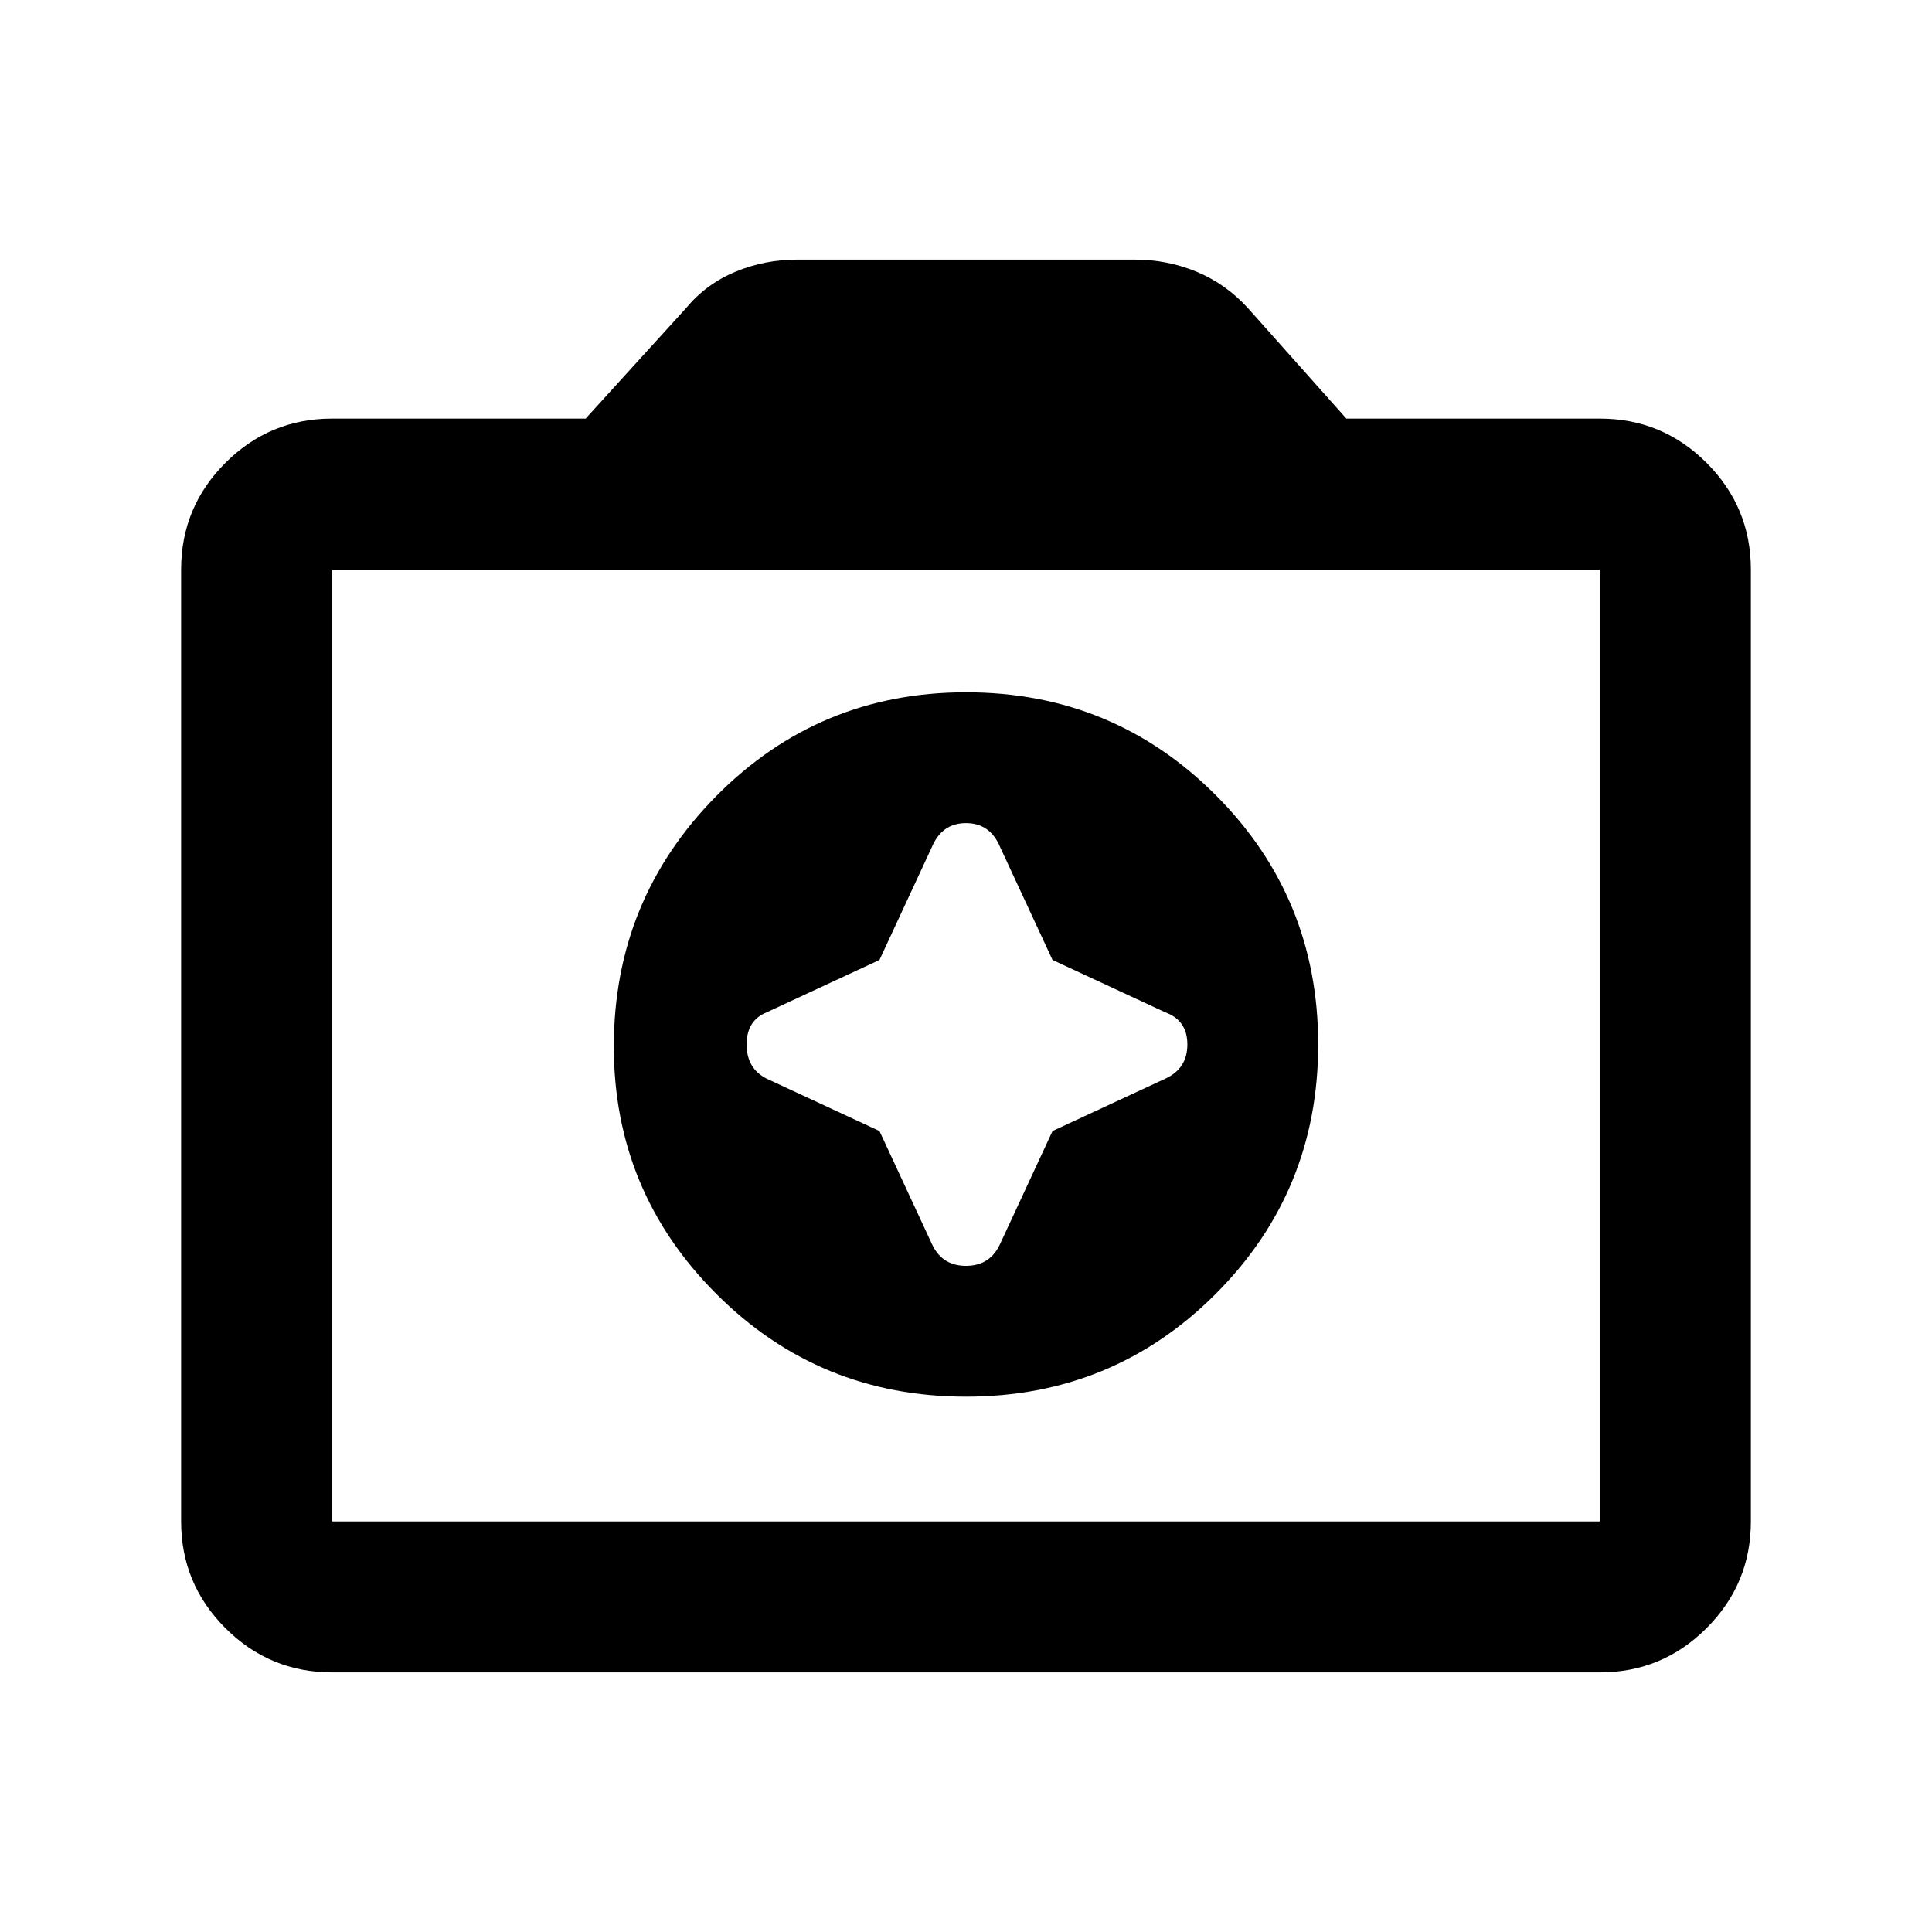 <svg xmlns="http://www.w3.org/2000/svg" height="24" width="24"><path d="M12 17.35q1.825 0 3.1-1.275 1.275-1.275 1.275-3.1 0-1.825-1.275-3.1Q13.825 8.6 12 8.6q-1.825 0-3.1 1.287Q7.625 11.175 7.625 13q0 1.8 1.275 3.075 1.275 1.275 3.1 1.275Zm-1.075-5.425.65-1.4q.125-.3.425-.3t.425.3l.65 1.4 1.4.65q.275.1.275.4 0 .3-.275.425l-1.4.65-.65 1.4q-.125.275-.425.275t-.425-.275l-.65-1.4-1.4-.65q-.25-.125-.25-.425t.25-.4Zm-6.8 8.85q-.775 0-1.325-.55-.55-.55-.55-1.325V7.075q0-.775.55-1.325.55-.55 1.325-.55h3.15l1.25-1.375q.25-.3.612-.45.363-.15.763-.15h4.2q.4 0 .763.15.362.15.637.45L16.725 5.2h3.15q.775 0 1.325.55.55.55.55 1.325V18.9q0 .775-.55 1.325-.55.55-1.325.55Zm15.75-1.875V7.075H4.125V18.9ZM12 12.975Z"/></svg>